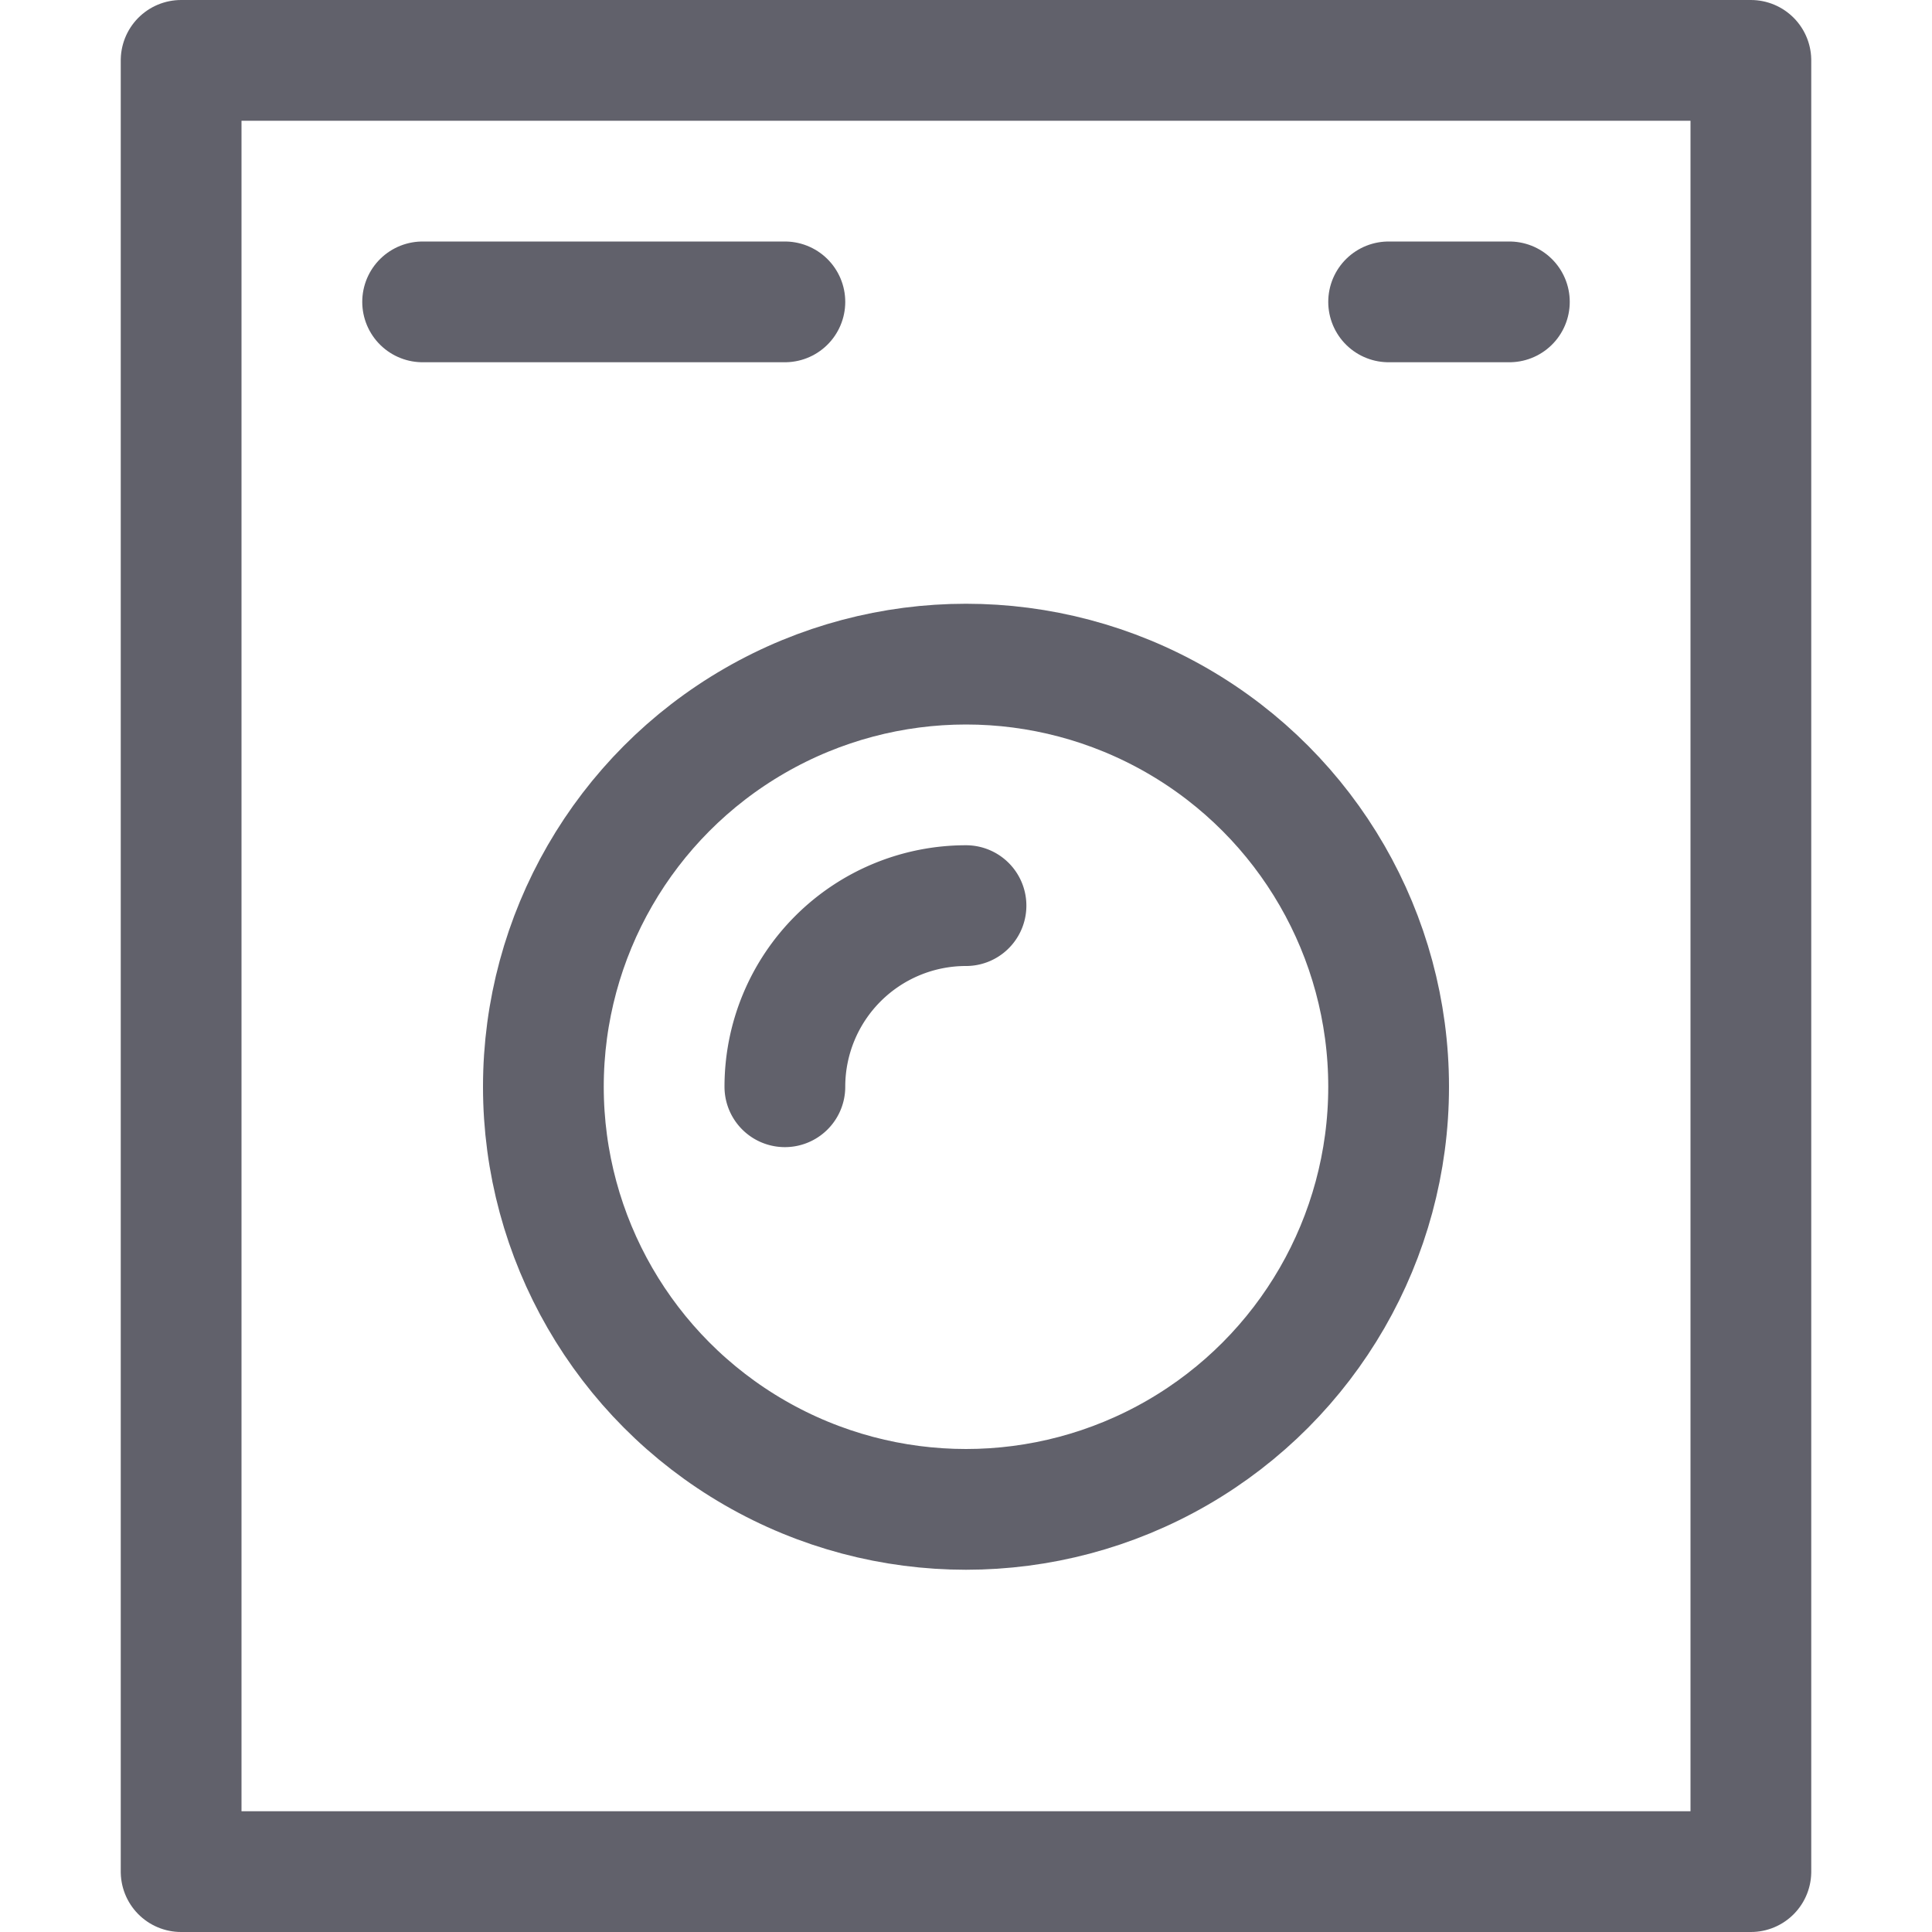 <svg xmlns="http://www.w3.org/2000/svg" height="16" width="16" viewBox="0 0 16 16"><title>washing machine</title><g fill="#61616b" class="nc-icon-wrapper"><rect x="0.5" y="1.5" width="15" height="13" transform="translate(16) rotate(90)" fill="none" stroke="#61616b" stroke-linecap="round" stroke-linejoin="round"></rect><circle data-color="color-2" cx="8" cy="9" r="3.5" fill="none" stroke="#61616b" stroke-linecap="round" stroke-linejoin="round"></circle><path data-color="color-2" d="M6.5,9A1.5,1.5,0,0,1,8,7.5" fill="none" stroke="#61616b" stroke-linecap="round" stroke-linejoin="round"></path><line x1="3.5" y1="2.5" x2="6.5" y2="2.5" fill="none" stroke="#61616b" stroke-linecap="round" stroke-linejoin="round"></line><line x1="11.5" y1="2.5" x2="12.5" y2="2.5" fill="none" stroke="#61616b" stroke-linecap="round" stroke-linejoin="round"></line></g></svg>
